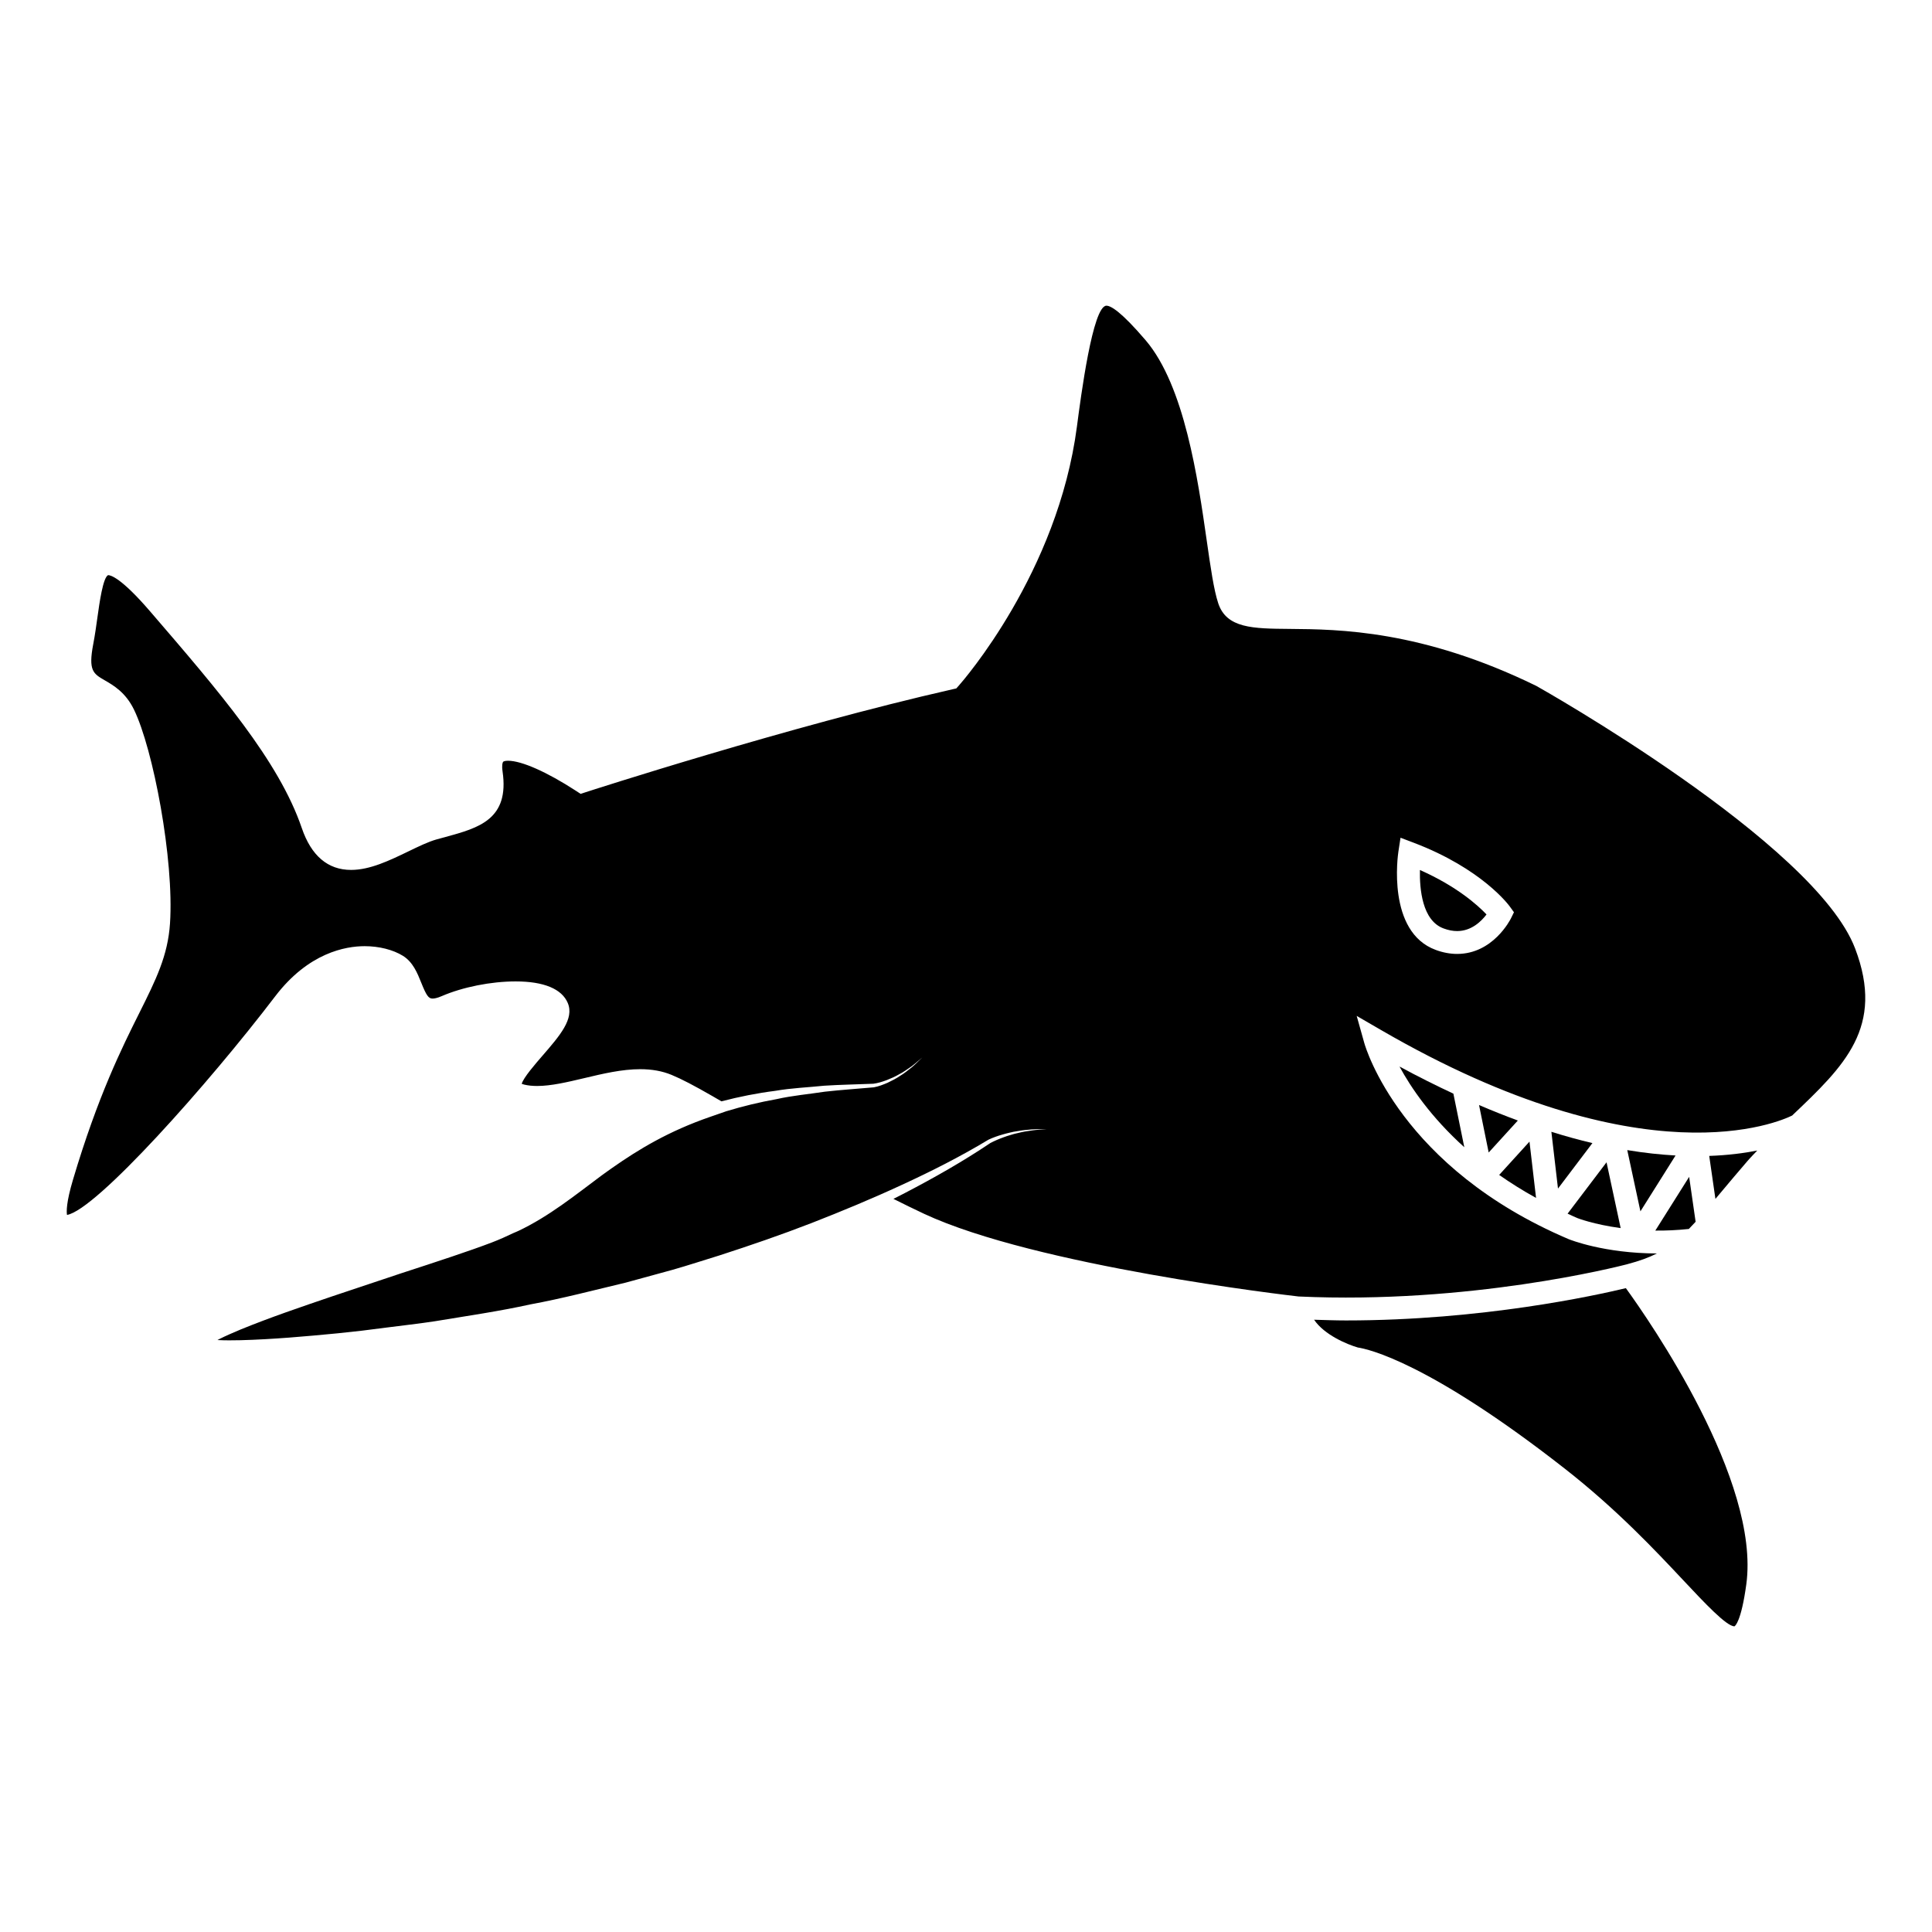 <svg xmlns="http://www.w3.org/2000/svg" xmlns:xlink="http://www.w3.org/1999/xlink" version="1.1" x="0px" y="0px" viewBox="0 0 100 100" enable-background="new 0 0 100 100" xml:space="preserve"><path d="M90.388,82.008c-0.266,1.943-0.583,2.154-0.612,2.17h-0.003c-0.409,0-1.537-1.203-2.626-2.363  c-1.46-1.555-3.456-3.686-6.148-5.793c-7.073-5.537-10.218-6.201-10.716-6.275c-0.55-0.158-1.737-0.652-2.266-1.438  c0.555,0.016,1.111,0.037,1.654,0.037c7.05,0,12.945-1.301,14.483-1.672C85.381,68.365,91.123,76.635,90.388,82.008z"/><path d="M75.227,56.607l0.565,2.773c-1.722-1.553-2.765-3.088-3.354-4.176C73.403,55.727,74.331,56.188,75.227,56.607z"/><path d="M76.555,57.197c0.689,0.295,1.361,0.563,2.008,0.801l-1.509,1.656L76.555,57.197z"/><path d="M79.166,59.09l0.34,2.914c-0.695-0.383-1.327-0.783-1.909-1.189L79.166,59.09z"/><path d="M80.299,58.582c0.738,0.23,1.448,0.426,2.124,0.584l-1.782,2.354L80.299,58.582z"/><path d="M83.154,60.16l0.731,3.406c-1.398-0.188-2.236-0.516-2.246-0.52c-0.173-0.072-0.335-0.152-0.501-0.227L83.154,60.16z"/><path d="M84.227,59.529c0.901,0.15,1.732,0.236,2.499,0.279l-1.818,2.891L84.227,59.529z"/><path d="M87.43,60.914l0.335,2.324c-0.122,0.133-0.238,0.256-0.351,0.373c-0.615,0.064-1.197,0.09-1.735,0.084L87.43,60.914z"/><path d="M89.141,61.637c-0.122,0.145-0.238,0.283-0.351,0.418l-0.321-2.225c0.976-0.035,1.804-0.143,2.486-0.279  c-0.171,0.186-0.352,0.361-0.516,0.555C89.95,60.674,89.521,61.182,89.141,61.637z"/><g><path d="M73.495,45.031c-0.021,0.985,0.117,2.619,1.225,3.025c0.243,0.091,0.479,0.136,0.702,0.136c0.746,0,1.257-0.513,1.52-0.86   C76.487,46.854,75.404,45.876,73.495,45.031z"/><path d="M96.021,49.094c-2.081-5.479-16.364-13.515-16.508-13.595c-5.926-2.891-10.213-2.926-12.775-2.947   c-1.891-0.016-3.257-0.027-3.685-1.335c-0.228-0.696-0.39-1.824-0.595-3.253c-0.456-3.181-1.146-7.988-3.157-10.349   c-1.264-1.48-1.803-1.792-2.032-1.792c-0.71,0-1.324,4.706-1.527,6.253c-0.987,7.561-5.908,13.178-6.117,13.415l-0.127,0.142   l-0.186,0.042c-8.49,1.925-18.887,5.294-18.991,5.328l-0.269,0.087l-0.235-0.154c-1.503-0.977-2.819-1.56-3.52-1.56   c-0.163,0-0.236,0.034-0.254,0.055c-0.033,0.037-0.076,0.184-0.031,0.493c0.367,2.491-1.24,2.929-2.941,3.395l-0.484,0.132   c-0.419,0.119-0.924,0.362-1.455,0.62c-0.973,0.469-1.979,0.956-2.959,0.956c-1.203,0-2.062-0.73-2.553-2.169   c-1.188-3.479-4.279-7.066-7.858-11.222c-1.493-1.734-2.036-1.867-2.167-1.867c-0.266,0.127-0.448,1.445-0.547,2.152   c-0.064,0.464-0.132,0.949-0.222,1.421c-0.263,1.375,0.005,1.529,0.592,1.869c0.456,0.263,1.081,0.625,1.513,1.51   c1,2.044,2.085,7.78,1.869,11.068c-0.111,1.683-0.729,2.92-1.584,4.633c-0.906,1.813-2.147,4.299-3.438,8.639   c-0.35,1.172-0.339,1.652-0.31,1.824c1.517-0.262,7.327-6.791,10.775-11.314c1.724-2.26,3.642-2.597,4.632-2.597   c0.743,0,1.465,0.182,1.98,0.499c0.52,0.322,0.749,0.895,0.951,1.397c0.263,0.658,0.377,0.816,0.58,0.816   c0.084,0,0.235-0.02,0.479-0.127c1.085-0.469,2.549-0.761,3.823-0.761c1.457,0,2.392,0.386,2.7,1.117   c0.347,0.818-0.415,1.695-1.298,2.715c-0.38,0.438-1,1.152-1.086,1.469c0.027,0.012,0.068,0.025,0.125,0.039   c0.201,0.049,0.422,0.072,0.673,0.072c0.729,0,1.563-0.199,2.447-0.408c0.953-0.227,1.938-0.461,2.888-0.461   c0.609,0,1.139,0.096,1.619,0.293c0.512,0.211,1.165,0.551,2.119,1.1l0.467,0.271c0.918-0.24,1.848-0.424,2.782-0.543   c0.841-0.146,1.694-0.178,2.539-0.266c0.847-0.055,1.694-0.066,2.54-0.102c0.224-0.027,0.462-0.102,0.686-0.184   c0.225-0.088,0.448-0.186,0.658-0.309c0.219-0.109,0.412-0.258,0.616-0.393c0.197-0.146,0.38-0.313,0.57-0.469   c-0.181,0.168-0.352,0.346-0.539,0.504c-0.195,0.15-0.383,0.314-0.599,0.439c-0.205,0.141-0.427,0.254-0.652,0.361   c-0.231,0.098-0.459,0.191-0.721,0.238h-0.008c-0.842,0.076-1.686,0.131-2.523,0.225c-0.833,0.129-1.674,0.199-2.495,0.385   c-0.884,0.158-1.755,0.369-2.61,0.629l-0.814,0.283c-2.166,0.746-3.719,1.689-5.1,2.658c-0.184,0.133-0.37,0.26-0.553,0.396   c-1.344,1-2.697,2.102-4.293,2.857c-0.083,0.041-0.168,0.07-0.253,0.109c-0.356,0.172-0.727,0.338-1.124,0.49   c-1.114,0.426-2.824,0.988-4.701,1.598l-3.555,1.188c-1.596,0.543-3.199,1.086-4.737,1.715c-0.383,0.16-0.761,0.324-1.118,0.502   c-0.027,0.016-0.055,0.029-0.082,0.045c0.39,0.02,0.797,0.018,1.203,0.008c1.658-0.045,3.343-0.195,5.018-0.357l1.248-0.135   l1.26-0.16c0.838-0.109,1.683-0.201,2.515-0.328c1.654-0.275,3.314-0.512,4.96-0.875c1.656-0.305,3.285-0.736,4.924-1.125   l2.436-0.666c0.81-0.232,1.609-0.494,2.415-0.742c1.603-0.518,3.196-1.066,4.769-1.676c1.57-0.613,3.13-1.26,4.661-1.969   c1.532-0.705,3.044-1.469,4.485-2.338l0.009-0.006c0.242-0.115,0.486-0.199,0.737-0.271c0.123-0.041,0.251-0.064,0.377-0.098   c0.126-0.031,0.252-0.057,0.38-0.074c0.129-0.02,0.256-0.047,0.384-0.057l0.386-0.035c0.257-0.02,0.516-0.004,0.771-0.01   c-0.256,0.023-0.513,0.023-0.767,0.063l-0.379,0.057c-0.126,0.02-0.25,0.055-0.374,0.082c-0.125,0.025-0.248,0.057-0.369,0.098   c-0.121,0.039-0.245,0.07-0.362,0.119c-0.238,0.086-0.475,0.188-0.69,0.301l0.008-0.004c-1.414,0.951-2.893,1.789-4.398,2.574   c-0.205,0.109-0.413,0.211-0.62,0.316c0.519,0.26,1.042,0.518,1.58,0.77c5.795,2.705,18.905,4.229,19.392,4.283   c8.818,0.406,16.452-1.525,16.997-1.666l0.032-0.01c0.605-0.16,1.089-0.334,1.518-0.551c-2.735-0.008-4.485-0.707-4.576-0.744   c-8.671-3.691-10.498-9.891-10.571-10.15l-0.393-1.402l1.259,0.73c13.624,7.898,20.651,4.738,21.282,4.426   c0.003-0.004,0.006-0.008,0.009-0.01C95.452,55.182,97.57,53.168,96.021,49.094z M78.204,47.54   c-0.037,0.073-0.931,1.835-2.782,1.835l0,0c-0.362,0-0.736-0.069-1.11-0.208c-2.536-0.932-1.957-4.913-1.932-5.082l0.111-0.724   l0.683,0.259c3.529,1.341,4.924,3.229,4.98,3.31l0.208,0.288L78.204,47.54z"/></g></svg>